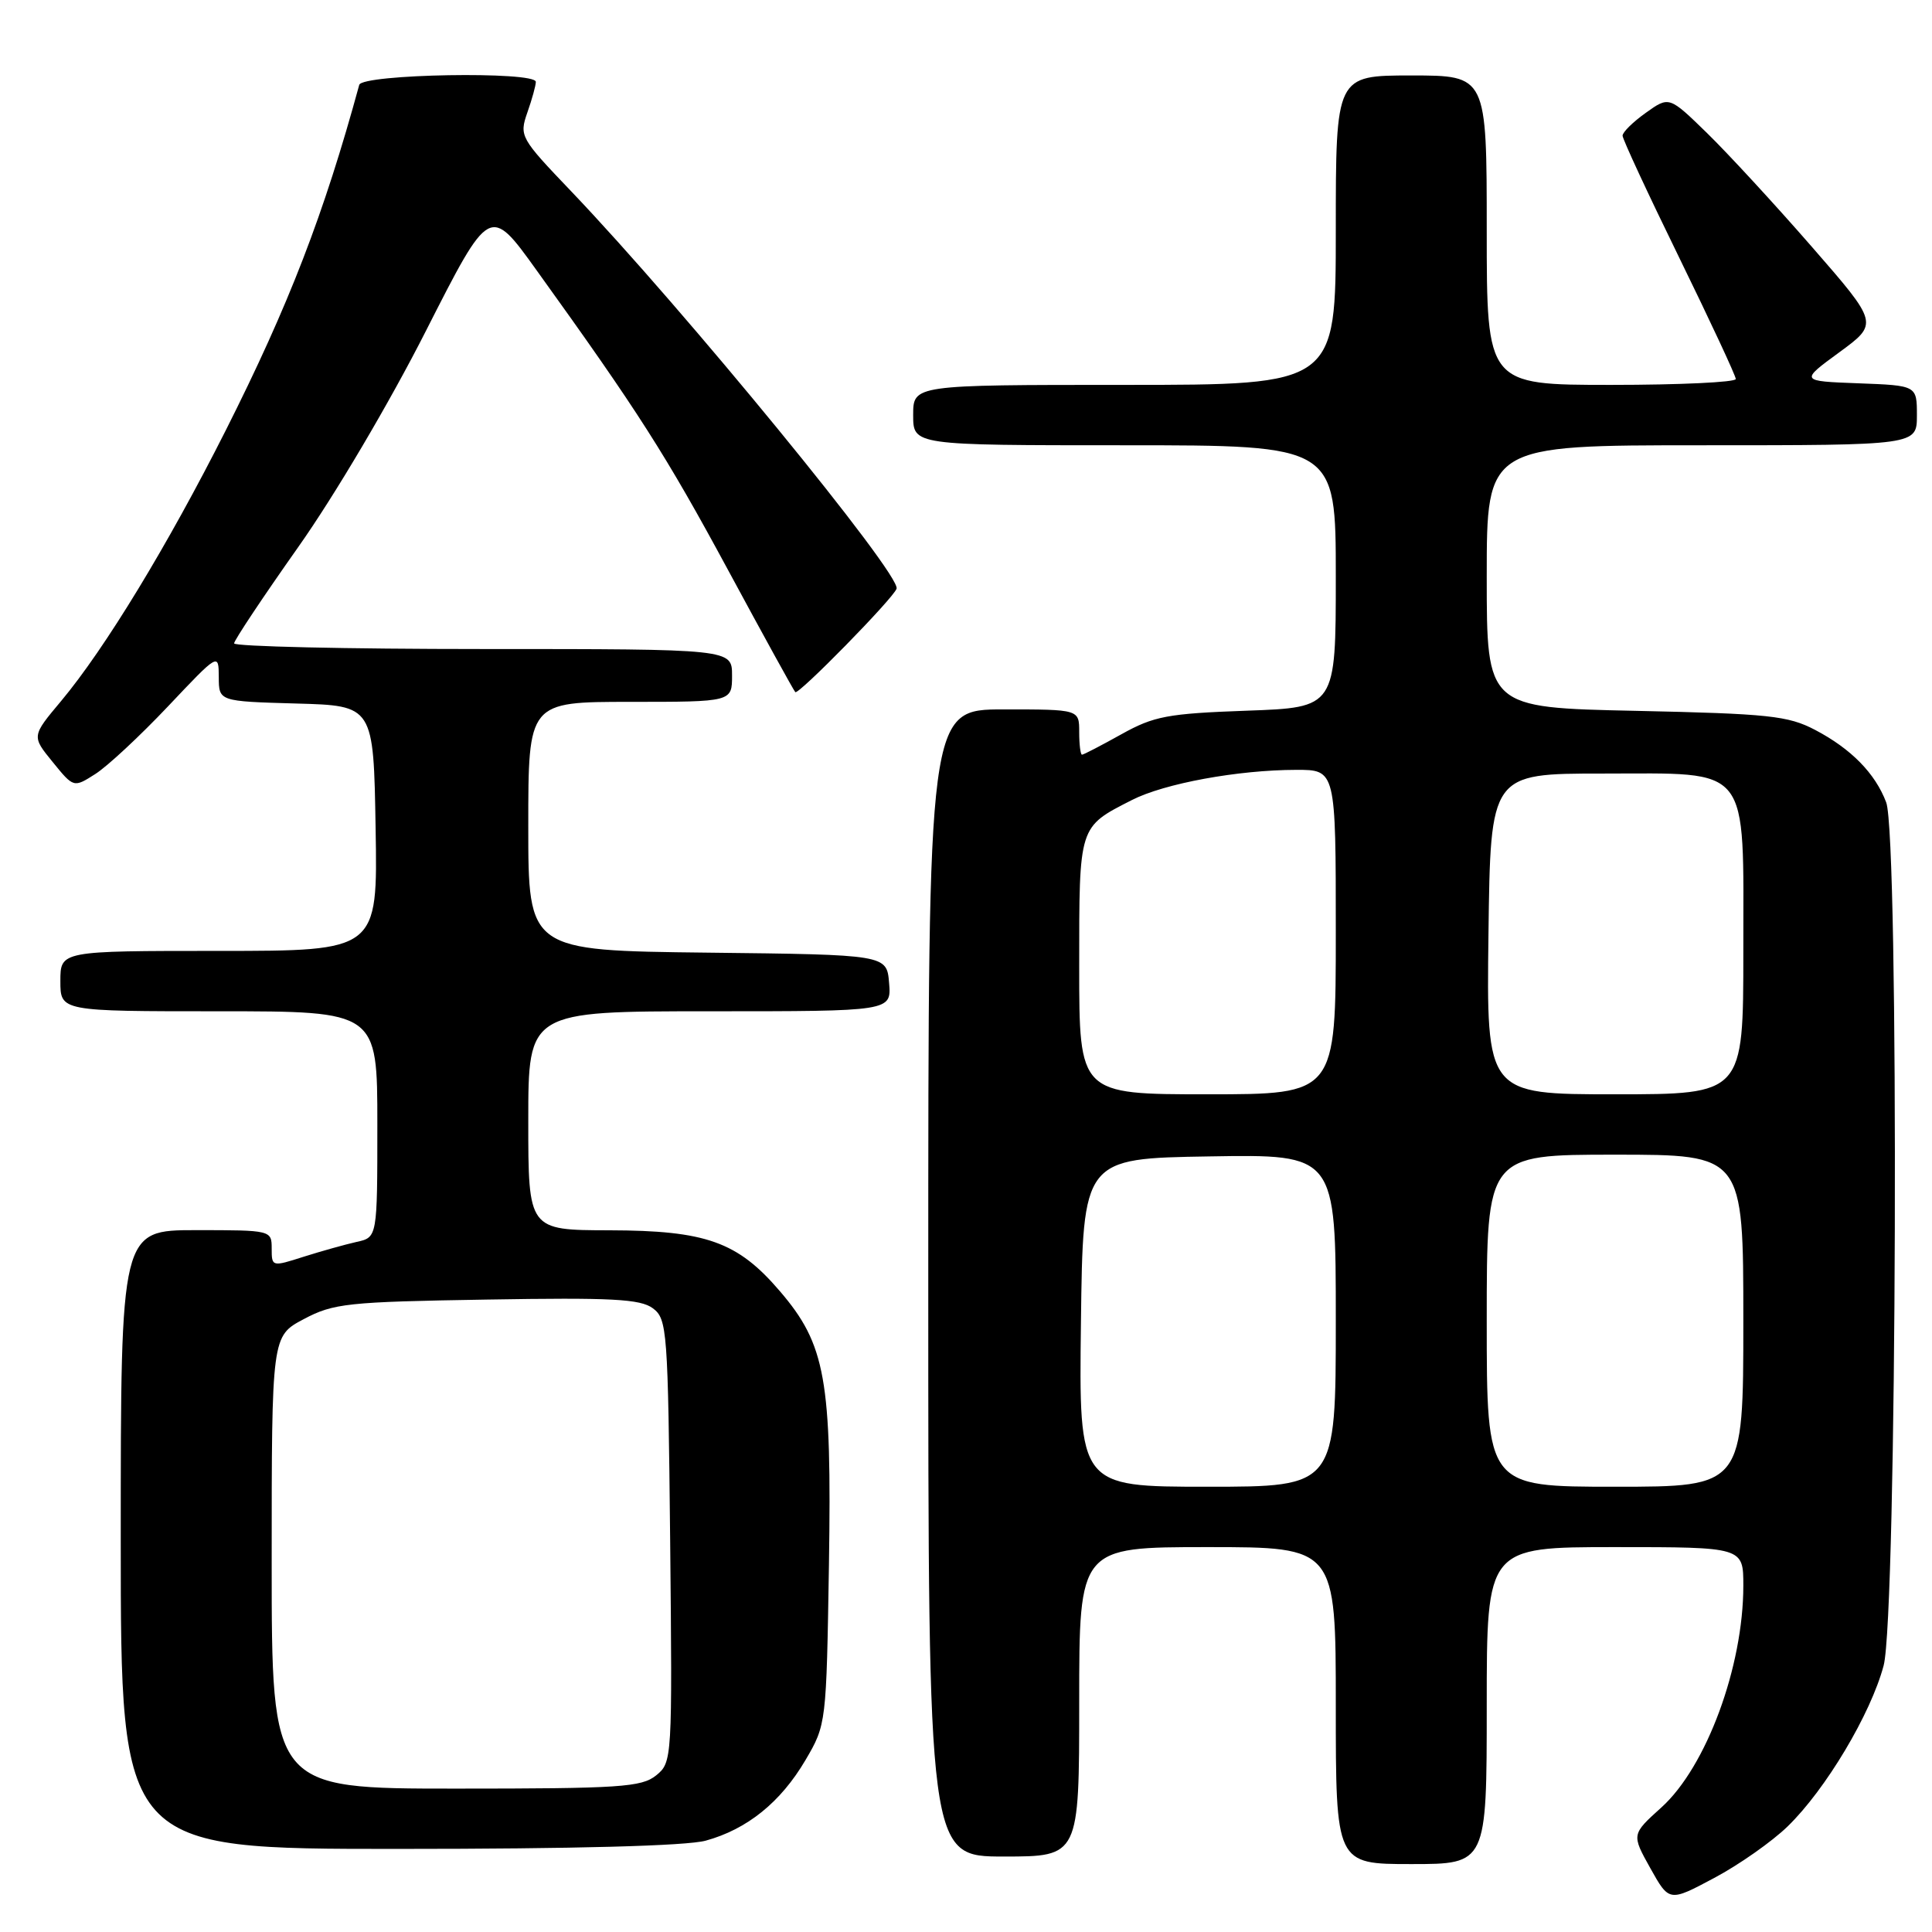 <?xml version="1.0" encoding="UTF-8" standalone="no"?>
<!DOCTYPE svg PUBLIC "-//W3C//DTD SVG 1.1//EN" "http://www.w3.org/Graphics/SVG/1.1/DTD/svg11.dtd" >
<svg xmlns="http://www.w3.org/2000/svg" xmlns:xlink="http://www.w3.org/1999/xlink" version="1.1" viewBox="0 0 256 256">
 <g >
 <path fill="currentColor"
d=" M 236.87 242.01 C 241.91 237.12 247.89 227.10 249.59 220.70 C 251.36 214.08 251.66 110.88 249.93 106.32 C 248.48 102.47 245.27 99.21 240.50 96.71 C 236.93 94.84 234.37 94.57 216.75 94.19 C 197.00 93.77 197.00 93.77 197.00 76.38 C 197.00 59.00 197.00 59.00 225.50 59.00 C 254.00 59.00 254.00 59.00 254.00 55.04 C 254.00 51.08 254.00 51.08 246.25 50.79 C 238.50 50.50 238.50 50.50 243.72 46.68 C 248.93 42.86 248.93 42.86 240.06 32.68 C 235.18 27.08 228.93 20.30 226.18 17.62 C 221.17 12.74 221.17 12.74 218.09 14.94 C 216.39 16.15 215.00 17.51 215.00 17.98 C 215.00 18.44 218.38 25.71 222.50 34.13 C 226.62 42.56 230.00 49.80 230.00 50.22 C 230.00 50.65 222.57 51.00 213.50 51.00 C 197.00 51.00 197.00 51.00 197.00 30.50 C 197.00 10.00 197.00 10.00 187.00 10.00 C 177.00 10.00 177.00 10.00 177.00 30.50 C 177.00 51.00 177.00 51.00 149.00 51.00 C 121.00 51.00 121.00 51.00 121.00 55.00 C 121.00 59.00 121.00 59.00 149.00 59.00 C 177.00 59.00 177.00 59.00 177.00 76.38 C 177.00 93.75 177.00 93.75 165.21 94.17 C 154.69 94.55 152.90 94.89 148.58 97.30 C 145.92 98.78 143.58 100.00 143.37 100.00 C 143.17 100.00 143.00 98.65 143.00 97.00 C 143.00 94.00 143.00 94.00 133.00 94.00 C 123.00 94.00 123.00 94.00 123.00 170.00 C 123.00 246.00 123.00 246.00 133.00 246.00 C 143.00 246.00 143.00 246.00 143.00 225.50 C 143.00 205.00 143.00 205.00 160.00 205.00 C 177.00 205.00 177.00 205.00 177.00 226.00 C 177.00 247.00 177.00 247.00 187.00 247.00 C 197.00 247.00 197.00 247.00 197.00 226.00 C 197.00 205.00 197.00 205.00 214.00 205.00 C 231.00 205.00 231.00 205.00 231.00 210.11 C 231.00 220.84 226.10 234.11 220.15 239.49 C 216.18 243.07 216.18 243.07 218.68 247.55 C 221.18 252.02 221.18 252.02 227.14 248.84 C 230.42 247.10 234.80 244.02 236.87 242.01 Z  M 93.50 243.90 C 99.00 242.39 103.44 238.81 106.73 233.22 C 109.49 228.52 109.50 228.39 109.84 207.30 C 110.22 182.77 109.40 178.16 103.34 171.09 C 97.74 164.54 93.56 163.05 80.75 163.02 C 70.00 163.00 70.00 163.00 70.00 148.50 C 70.00 134.00 70.00 134.00 94.06 134.00 C 118.12 134.00 118.12 134.00 117.81 130.25 C 117.50 126.50 117.50 126.50 93.75 126.23 C 70.00 125.96 70.00 125.96 70.00 109.48 C 70.00 93.00 70.00 93.00 83.50 93.00 C 97.00 93.00 97.00 93.00 97.00 89.50 C 97.00 86.00 97.00 86.00 64.00 86.00 C 45.85 86.00 31.01 85.66 31.02 85.25 C 31.03 84.84 34.85 79.10 39.51 72.50 C 44.34 65.67 51.63 53.33 56.44 43.84 C 64.90 27.18 64.90 27.18 71.12 35.84 C 84.56 54.52 88.22 60.26 96.46 75.51 C 101.16 84.21 105.17 91.50 105.38 91.71 C 105.79 92.12 118.32 79.34 118.80 78.01 C 119.46 76.21 90.57 40.93 75.64 25.30 C 68.94 18.29 68.79 18.03 69.88 14.90 C 70.50 13.14 71.00 11.32 71.00 10.85 C 71.00 9.41 47.99 9.80 47.60 11.25 C 42.92 28.40 38.27 40.44 29.91 57.03 C 22.23 72.25 13.89 85.97 8.09 92.90 C 4.19 97.55 4.19 97.55 6.98 100.97 C 9.76 104.39 9.76 104.39 12.63 102.56 C 14.21 101.56 18.53 97.54 22.24 93.62 C 28.97 86.50 28.97 86.50 28.99 89.72 C 29.00 92.93 29.00 92.93 39.25 93.22 C 49.50 93.50 49.50 93.50 49.77 109.75 C 50.05 126.00 50.05 126.00 29.02 126.00 C 8.00 126.00 8.00 126.00 8.00 130.00 C 8.00 134.00 8.00 134.00 29.00 134.00 C 50.00 134.00 50.00 134.00 50.00 148.98 C 50.00 163.96 50.00 163.96 47.25 164.56 C 45.74 164.90 42.59 165.78 40.25 166.52 C 36.04 167.87 36.00 167.86 36.00 165.44 C 36.00 163.02 35.93 163.00 26.00 163.00 C 16.00 163.00 16.00 163.00 16.00 204.00 C 16.00 245.00 16.00 245.00 52.75 244.99 C 76.20 244.99 90.95 244.59 93.50 243.90 Z  M 143.23 175.25 C 143.50 153.50 143.50 153.50 160.25 153.23 C 177.00 152.95 177.00 152.95 177.00 174.98 C 177.00 197.00 177.00 197.00 159.98 197.00 C 142.96 197.00 142.96 197.00 143.23 175.25 Z  M 197.00 175.00 C 197.00 153.00 197.00 153.00 214.00 153.00 C 231.00 153.00 231.00 153.00 231.00 175.00 C 231.00 197.00 231.00 197.00 214.00 197.00 C 197.00 197.00 197.00 197.00 197.00 175.00 Z  M 143.00 128.07 C 143.00 109.32 142.90 109.62 149.98 106.01 C 154.29 103.81 164.04 102.02 171.75 102.01 C 177.00 102.00 177.00 102.00 177.00 123.50 C 177.00 145.00 177.00 145.00 160.00 145.00 C 143.00 145.00 143.00 145.00 143.00 128.07 Z  M 197.23 123.75 C 197.50 102.50 197.50 102.50 212.34 102.50 C 232.17 102.50 231.00 101.01 231.00 126.11 C 231.00 145.00 231.00 145.00 213.98 145.00 C 196.96 145.00 196.96 145.00 197.23 123.75 Z  M 36.00 207.02 C 36.00 177.04 36.00 177.04 40.25 174.79 C 44.18 172.70 46.03 172.50 64.50 172.20 C 81.01 171.92 84.85 172.12 86.50 173.35 C 88.41 174.77 88.51 176.18 88.80 204.17 C 89.09 233.18 89.07 233.52 86.94 235.25 C 85.01 236.81 82.13 237.00 60.39 237.00 C 36.00 237.00 36.00 237.00 36.00 207.02 Z "/>
</g>
</svg>